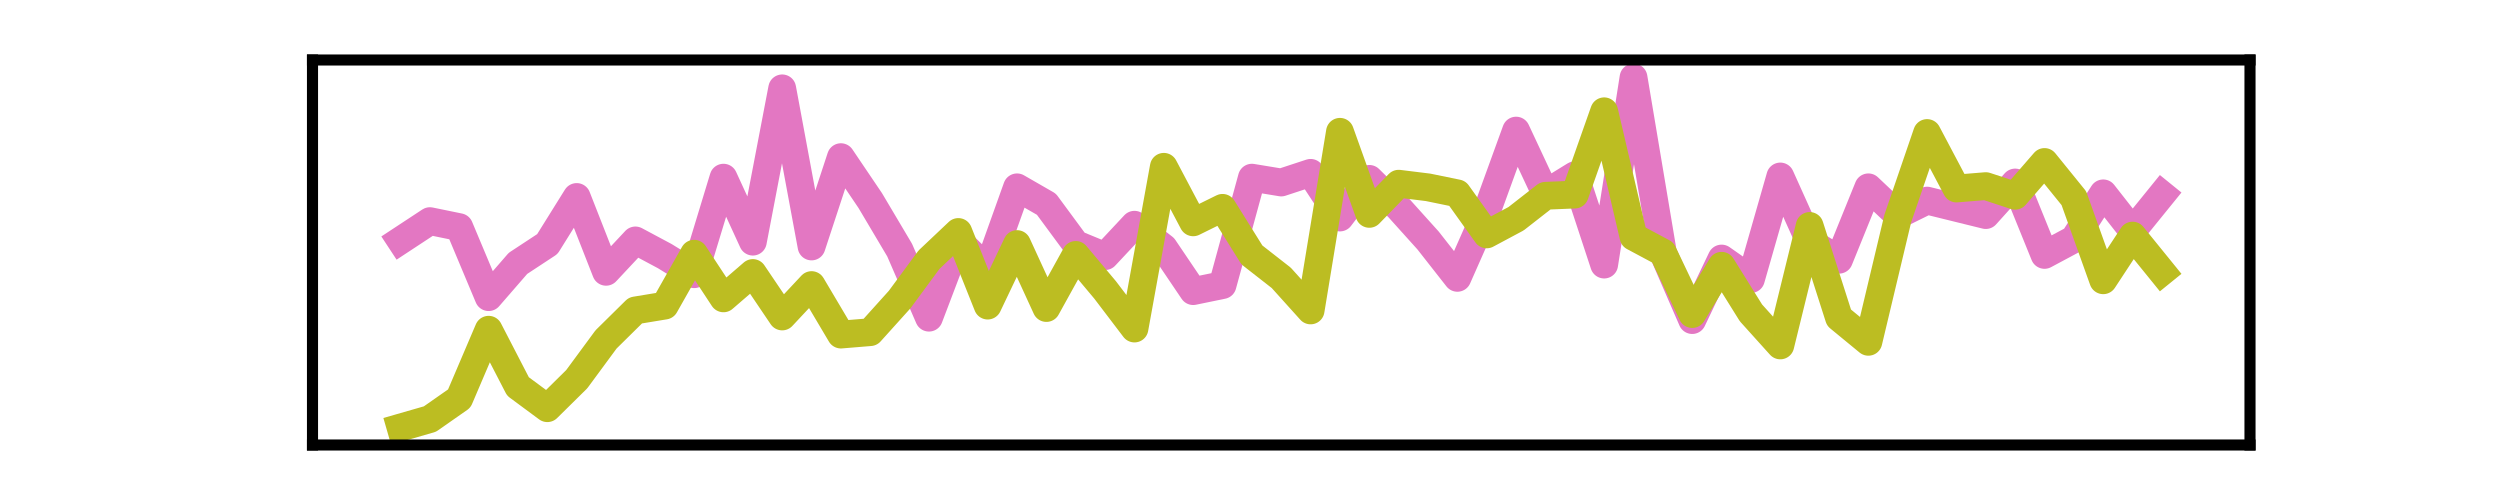 <?xml version="1.0" encoding="utf-8" standalone="no"?>
<!DOCTYPE svg PUBLIC "-//W3C//DTD SVG 1.1//EN"
  "http://www.w3.org/Graphics/SVG/1.1/DTD/svg11.dtd">
<svg xmlns:xlink="http://www.w3.org/1999/xlink" width="180pt" height="36pt" viewBox="0 0 180 36" xmlns="http://www.w3.org/2000/svg" version="1.1">
 <defs>
  <style type="text/css">*{stroke-linejoin: round; stroke-linecap: butt}</style>
 </defs>
 <g id="figure_1">
  <g id="patch_1">
   <path d="M 0 36 
L 180 36 
L 180 0 
L 0 0 
L 0 36 
z
" style="fill: none"/>
  </g>
  <g id="axes_1">
   <g id="patch_2">
    <path d="M 22.5 32.04 
L 162 32.04 
L 162 4.32 
L 22.5 4.32 
L 22.5 32.04 
z
" style="fill: none"/>
   </g>
   <g id="matplotlib.axis_1">
    <g id="xtick_1"/>
    <g id="xtick_2"/>
    <g id="xtick_3"/>
    <g id="xtick_4"/>
   </g>
   <g id="matplotlib.axis_2">
    <g id="ytick_1"/>
    <g id="ytick_2"/>
    <g id="ytick_3"/>
   </g>
   <g id="line2d_1">
    <path d="M 28.841 17.311 
L 30.955 15.921 
L 33.068 16.355 
L 35.182 21.395 
L 37.295 18.962 
L 39.409 17.572 
L 41.523 14.183 
L 43.636 19.57 
L 45.75 17.311 
L 47.864 18.441 
L 49.977 19.744 
L 52.091 12.792 
L 54.205 17.398 
L 56.318 6.362 
L 58.432 17.746 
L 60.545 11.315 
L 62.659 14.443 
L 64.773 18.006 
L 66.886 22.872 
L 69 17.311 
L 71.114 19.397 
L 73.227 13.488 
L 75.341 14.704 
L 77.455 17.572 
L 79.568 18.441 
L 81.682 16.181 
L 83.795 17.832 
L 85.909 20.961 
L 88.023 20.526 
L 90.136 12.792 
L 92.25 13.14 
L 94.364 12.445 
L 96.477 15.66 
L 98.591 12.879 
L 100.705 14.965 
L 102.818 17.311 
L 104.932 20.005 
L 107.045 15.226 
L 109.159 9.403 
L 111.273 13.922 
L 113.386 12.619 
L 115.5 19.049 
L 117.614 5.58 
L 119.727 18.18 
L 121.841 23.046 
L 123.955 18.614 
L 126.068 20.092 
L 128.182 12.706 
L 130.295 17.398 
L 132.409 18.701 
L 134.523 13.488 
L 136.636 15.486 
L 138.75 14.443 
L 140.864 14.965 
L 142.977 15.486 
L 145.091 13.14 
L 147.205 18.354 
L 149.318 17.224 
L 151.432 13.922 
L 153.545 16.616 
L 155.659 14.009 
" clip-path="url(#p3ff1ad984f)" style="fill: none; stroke: #e377c2; stroke-width: 2; stroke-linecap: square"/>
   </g>
   <g id="line2d_2">
    <path d="M 28.841 30.78 
L 30.955 30.172 
L 33.068 28.694 
L 35.182 23.741 
L 37.295 27.826 
L 39.409 29.39 
L 41.523 27.304 
L 43.636 24.437 
L 45.75 22.351 
L 47.864 22.003 
L 49.977 18.267 
L 52.091 21.482 
L 54.205 19.657 
L 56.318 22.786 
L 58.432 20.526 
L 60.545 24.089 
L 62.659 23.915 
L 64.773 21.569 
L 66.886 18.701 
L 69 16.703 
L 71.114 22.003 
L 73.227 17.572 
L 75.341 22.177 
L 77.455 18.354 
L 79.568 20.874 
L 81.682 23.654 
L 83.795 12.01 
L 85.909 16.008 
L 88.023 14.965 
L 90.136 18.354 
L 92.25 20.005 
L 94.364 22.351 
L 96.477 9.49 
L 98.591 15.399 
L 100.705 13.227 
L 102.818 13.488 
L 104.932 13.922 
L 107.045 16.877 
L 109.159 15.747 
L 111.273 14.096 
L 113.386 14.009 
L 115.5 8.013 
L 117.614 17.05 
L 119.727 18.18 
L 121.841 22.612 
L 123.955 19.136 
L 126.068 22.525 
L 128.182 24.871 
L 130.295 16.268 
L 132.409 22.872 
L 134.523 24.61 
L 136.636 15.747 
L 138.75 9.577 
L 140.864 13.574 
L 142.977 13.401 
L 145.091 14.096 
L 147.205 11.663 
L 149.318 14.27 
L 151.432 20.179 
L 153.545 16.963 
L 155.659 19.57 
" clip-path="url(#p3ff1ad984f)" style="fill: none; stroke: #bcbd22; stroke-width: 2; stroke-linecap: square"/>
   </g>
   <g id="patch_3">
    <path d="M 22.5 32.04 
L 22.5 4.32 
" style="fill: none; stroke: #000000; stroke-width: 0.8; stroke-linejoin: miter; stroke-linecap: square"/>
   </g>
   <g id="patch_4">
    <path d="M 162 32.04 
L 162 4.32 
" style="fill: none; stroke: #000000; stroke-width: 0.8; stroke-linejoin: miter; stroke-linecap: square"/>
   </g>
   <g id="patch_5">
    <path d="M 22.5 32.04 
L 162 32.04 
" style="fill: none; stroke: #000000; stroke-width: 0.8; stroke-linejoin: miter; stroke-linecap: square"/>
   </g>
   <g id="patch_6">
    <path d="M 22.5 4.32 
L 162 4.32 
" style="fill: none; stroke: #000000; stroke-width: 0.8; stroke-linejoin: miter; stroke-linecap: square"/>
   </g>
  </g>
 </g>
 <defs>
  <clipPath id="p3ff1ad984f">
   <rect x="22.5" y="4.32" width="139.5" height="27.72"/>
  </clipPath>
 </defs>
</svg>
